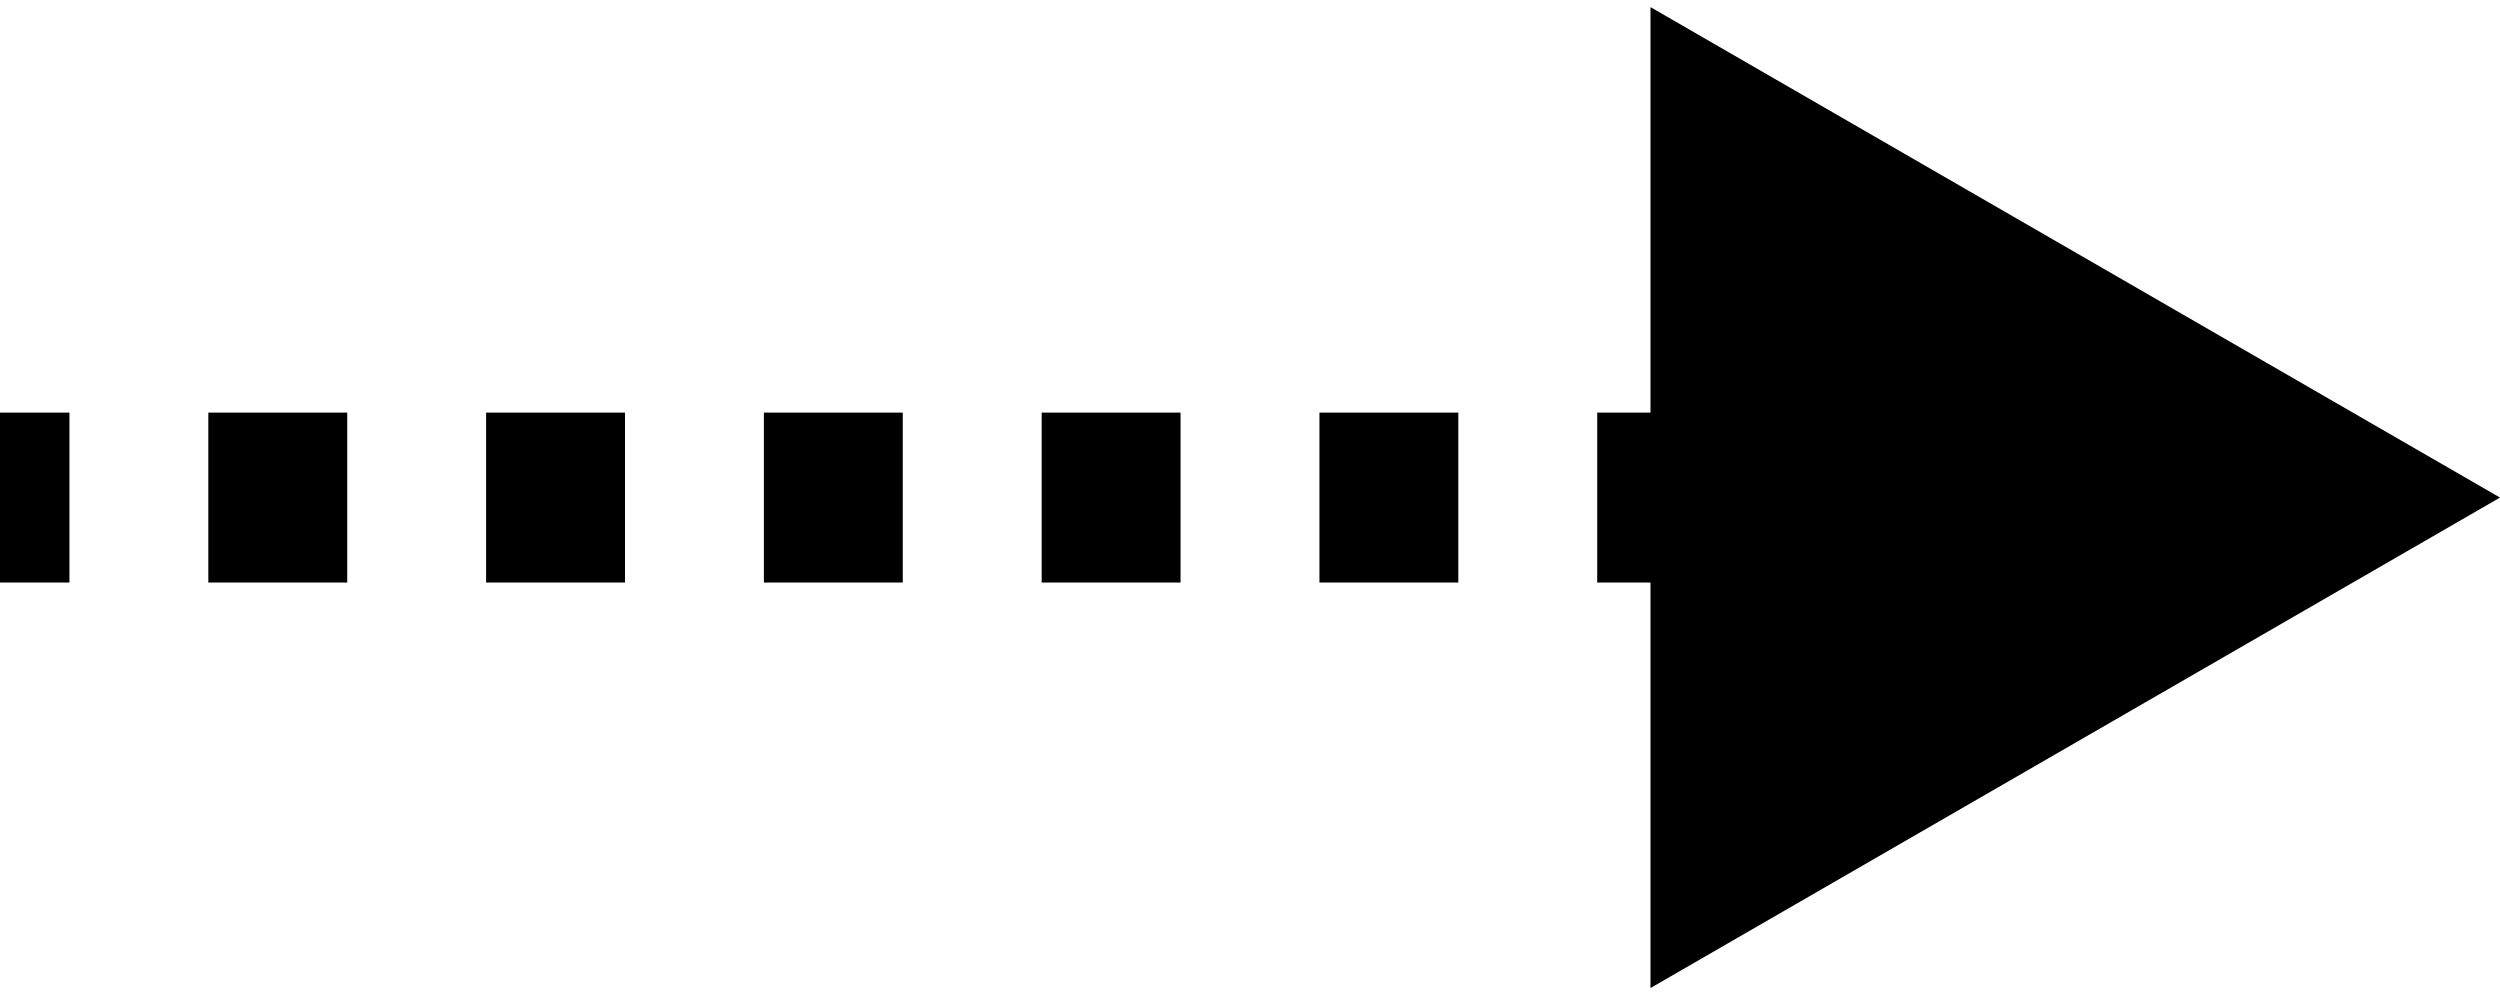 <svg width="103" height="41" viewBox="0 0 103 41" fill="none" xmlns="http://www.w3.org/2000/svg">
<path d="M103 20.5L68 0.293V40.707L103 20.5ZM0 24H2.861V17H0V24ZM8.583 24H14.306V17H8.583V24ZM20.028 24H25.75V17H20.028V24ZM31.472 24H37.194V17H31.472V24ZM42.917 24H48.639V17H42.917V24ZM54.361 24H60.083V17H54.361V24ZM65.805 24H71.528V17H65.805V24ZM77.25 24H82.972V17H77.25V24ZM88.694 24H94.417V17H88.694V24Z" fill="black"/>
</svg>
